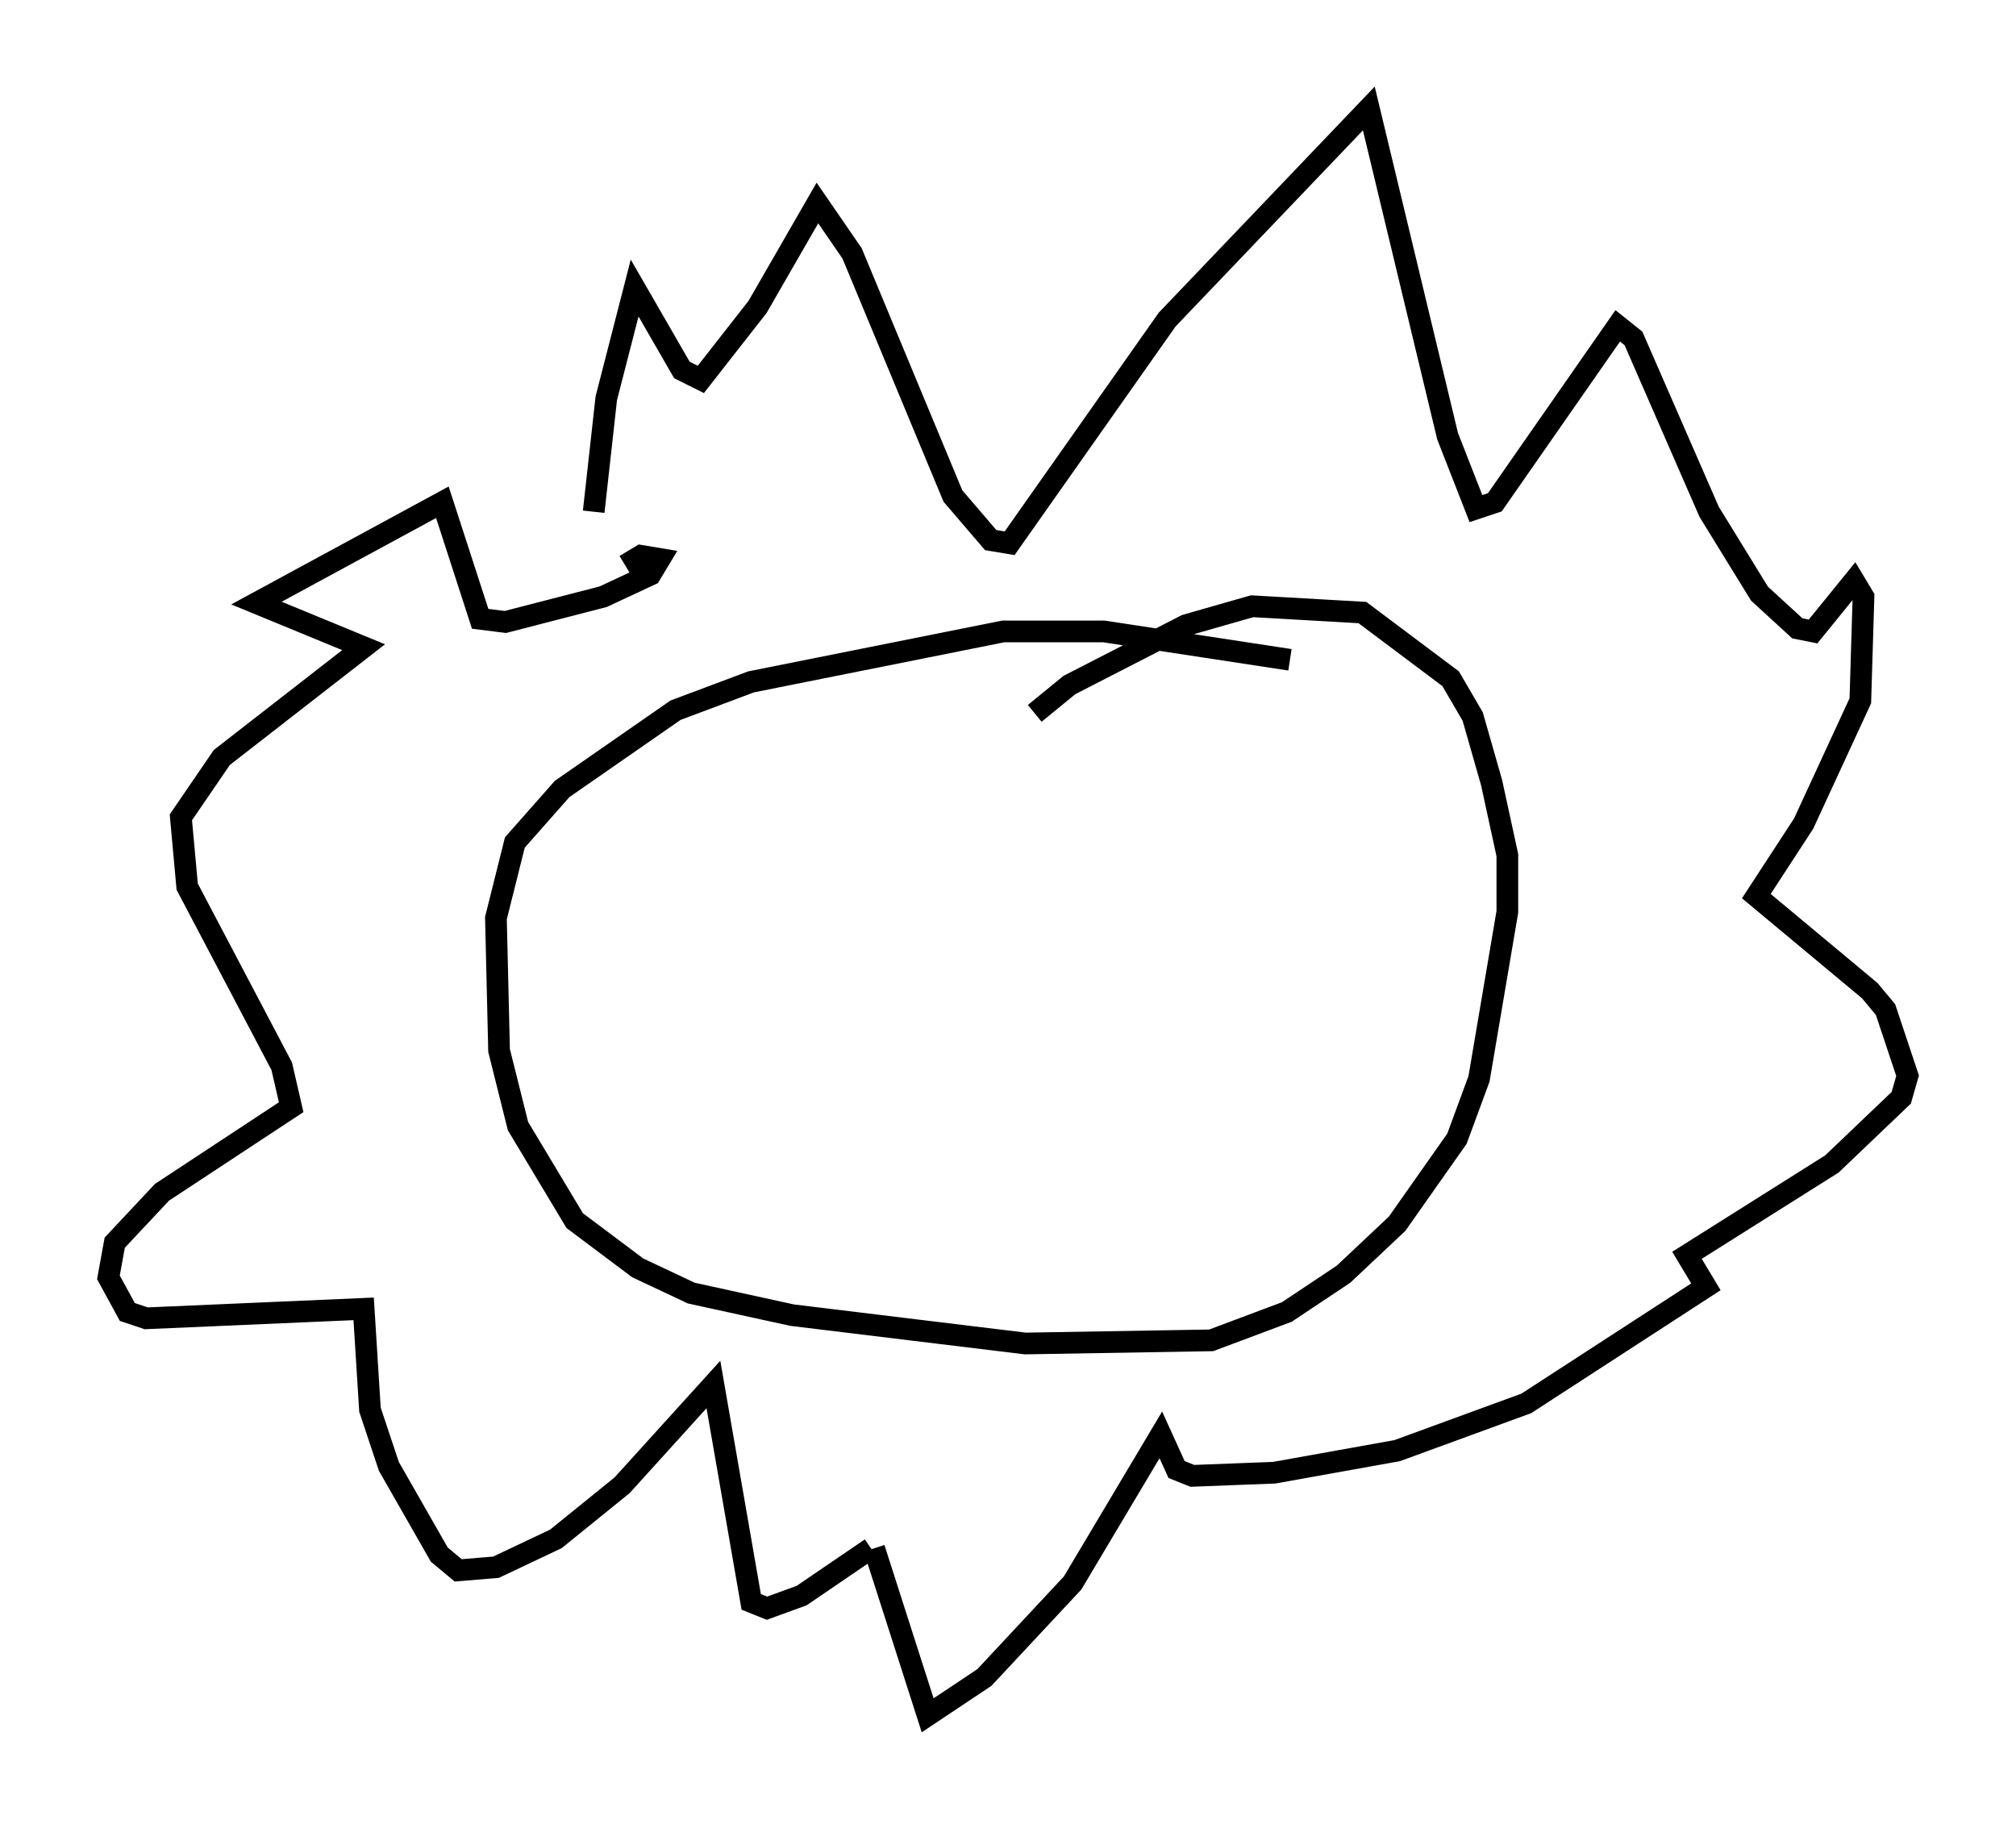 <?xml version="1.0" encoding="utf-8" ?>
<svg baseProfile="full" height="84.078" version="1.1" width="92.938" xmlns="http://www.w3.org/2000/svg" xmlns:ev="http://www.w3.org/2001/xml-events" xmlns:xlink="http://www.w3.org/1999/xlink"><defs /><rect fill="white" height="84.078" width="92.938" x="0" y="0" /><path d="M27.369, 31.436 m0.0, -7.844 l0.581, -5.229 1.307, -5.084 l2.179, 3.777 0.872, 0.436 l2.615, -3.341 2.76, -4.793 l1.598, 2.324 4.648, 11.184 l1.743, 2.034 0.872, 0.145 l7.263, -10.313 9.296, -9.732 l3.631, 15.106 1.307, 3.341 l0.872, -0.291 5.665, -8.134 l0.726, 0.581 3.486, 7.989 l2.324, 3.777 1.743, 1.598 l0.726, 0.145 1.888, -2.324 l0.436, 0.726 -0.145, 4.793 l-2.615, 5.665 -2.179, 3.341 l5.229, 4.358 0.726, 0.872 l1.017, 3.05 -0.291, 1.017 l-3.196, 3.05 -6.682, 4.212 l0.872, 1.453 -8.279, 5.374 l-5.955, 2.179 -5.665, 1.017 l-3.777, 0.145 -0.726, -0.291 l-0.726, -1.598 -4.067, 6.827 l-4.067, 4.358 -2.615, 1.743 l-2.469, -7.698 m-0.145, 0.0 l-3.196, 2.179 -1.598, 0.581 l-0.726, -0.291 -1.743, -10.022 l-4.212, 4.648 -3.05, 2.469 l-2.76, 1.307 -1.743, 0.145 l-0.872, -0.726 -2.324, -4.067 l-0.872, -2.615 -0.291, -4.648 l-10.022, 0.436 -0.872, -0.291 l-0.872, -1.598 0.291, -1.598 l2.179, -2.324 5.955, -3.922 l-0.436, -1.888 -4.358, -8.279 l-0.291, -3.196 1.888, -2.76 l6.536, -5.084 -4.939, -2.034 l8.57, -4.648 1.743, 5.374 l1.162, 0.145 4.503, -1.162 l2.179, -1.017 0.436, -0.726 l-0.872, -0.145 -0.726, 0.436 m30.648, 4.358 l-8.57, -1.307 -4.648, 0.0 l-11.62, 2.324 -3.486, 1.307 l-5.229, 3.631 -2.179, 2.469 l-0.872, 3.486 0.145, 6.101 l0.872, 3.486 2.615, 4.358 l2.905, 2.179 2.469, 1.162 l4.648, 1.017 10.749, 1.307 l8.57, -0.145 3.486, -1.307 l2.615, -1.743 2.469, -2.324 l2.76, -3.922 1.017, -2.76 l1.307, -7.698 0.0, -2.615 l-0.726, -3.341 -0.872, -3.05 l-1.017, -1.743 -4.067, -3.05 l-5.084, -0.291 -3.05, 0.872 l-5.374, 2.76 -1.598, 1.307 " fill="none" stroke="black" stroke-width="1" /></svg>